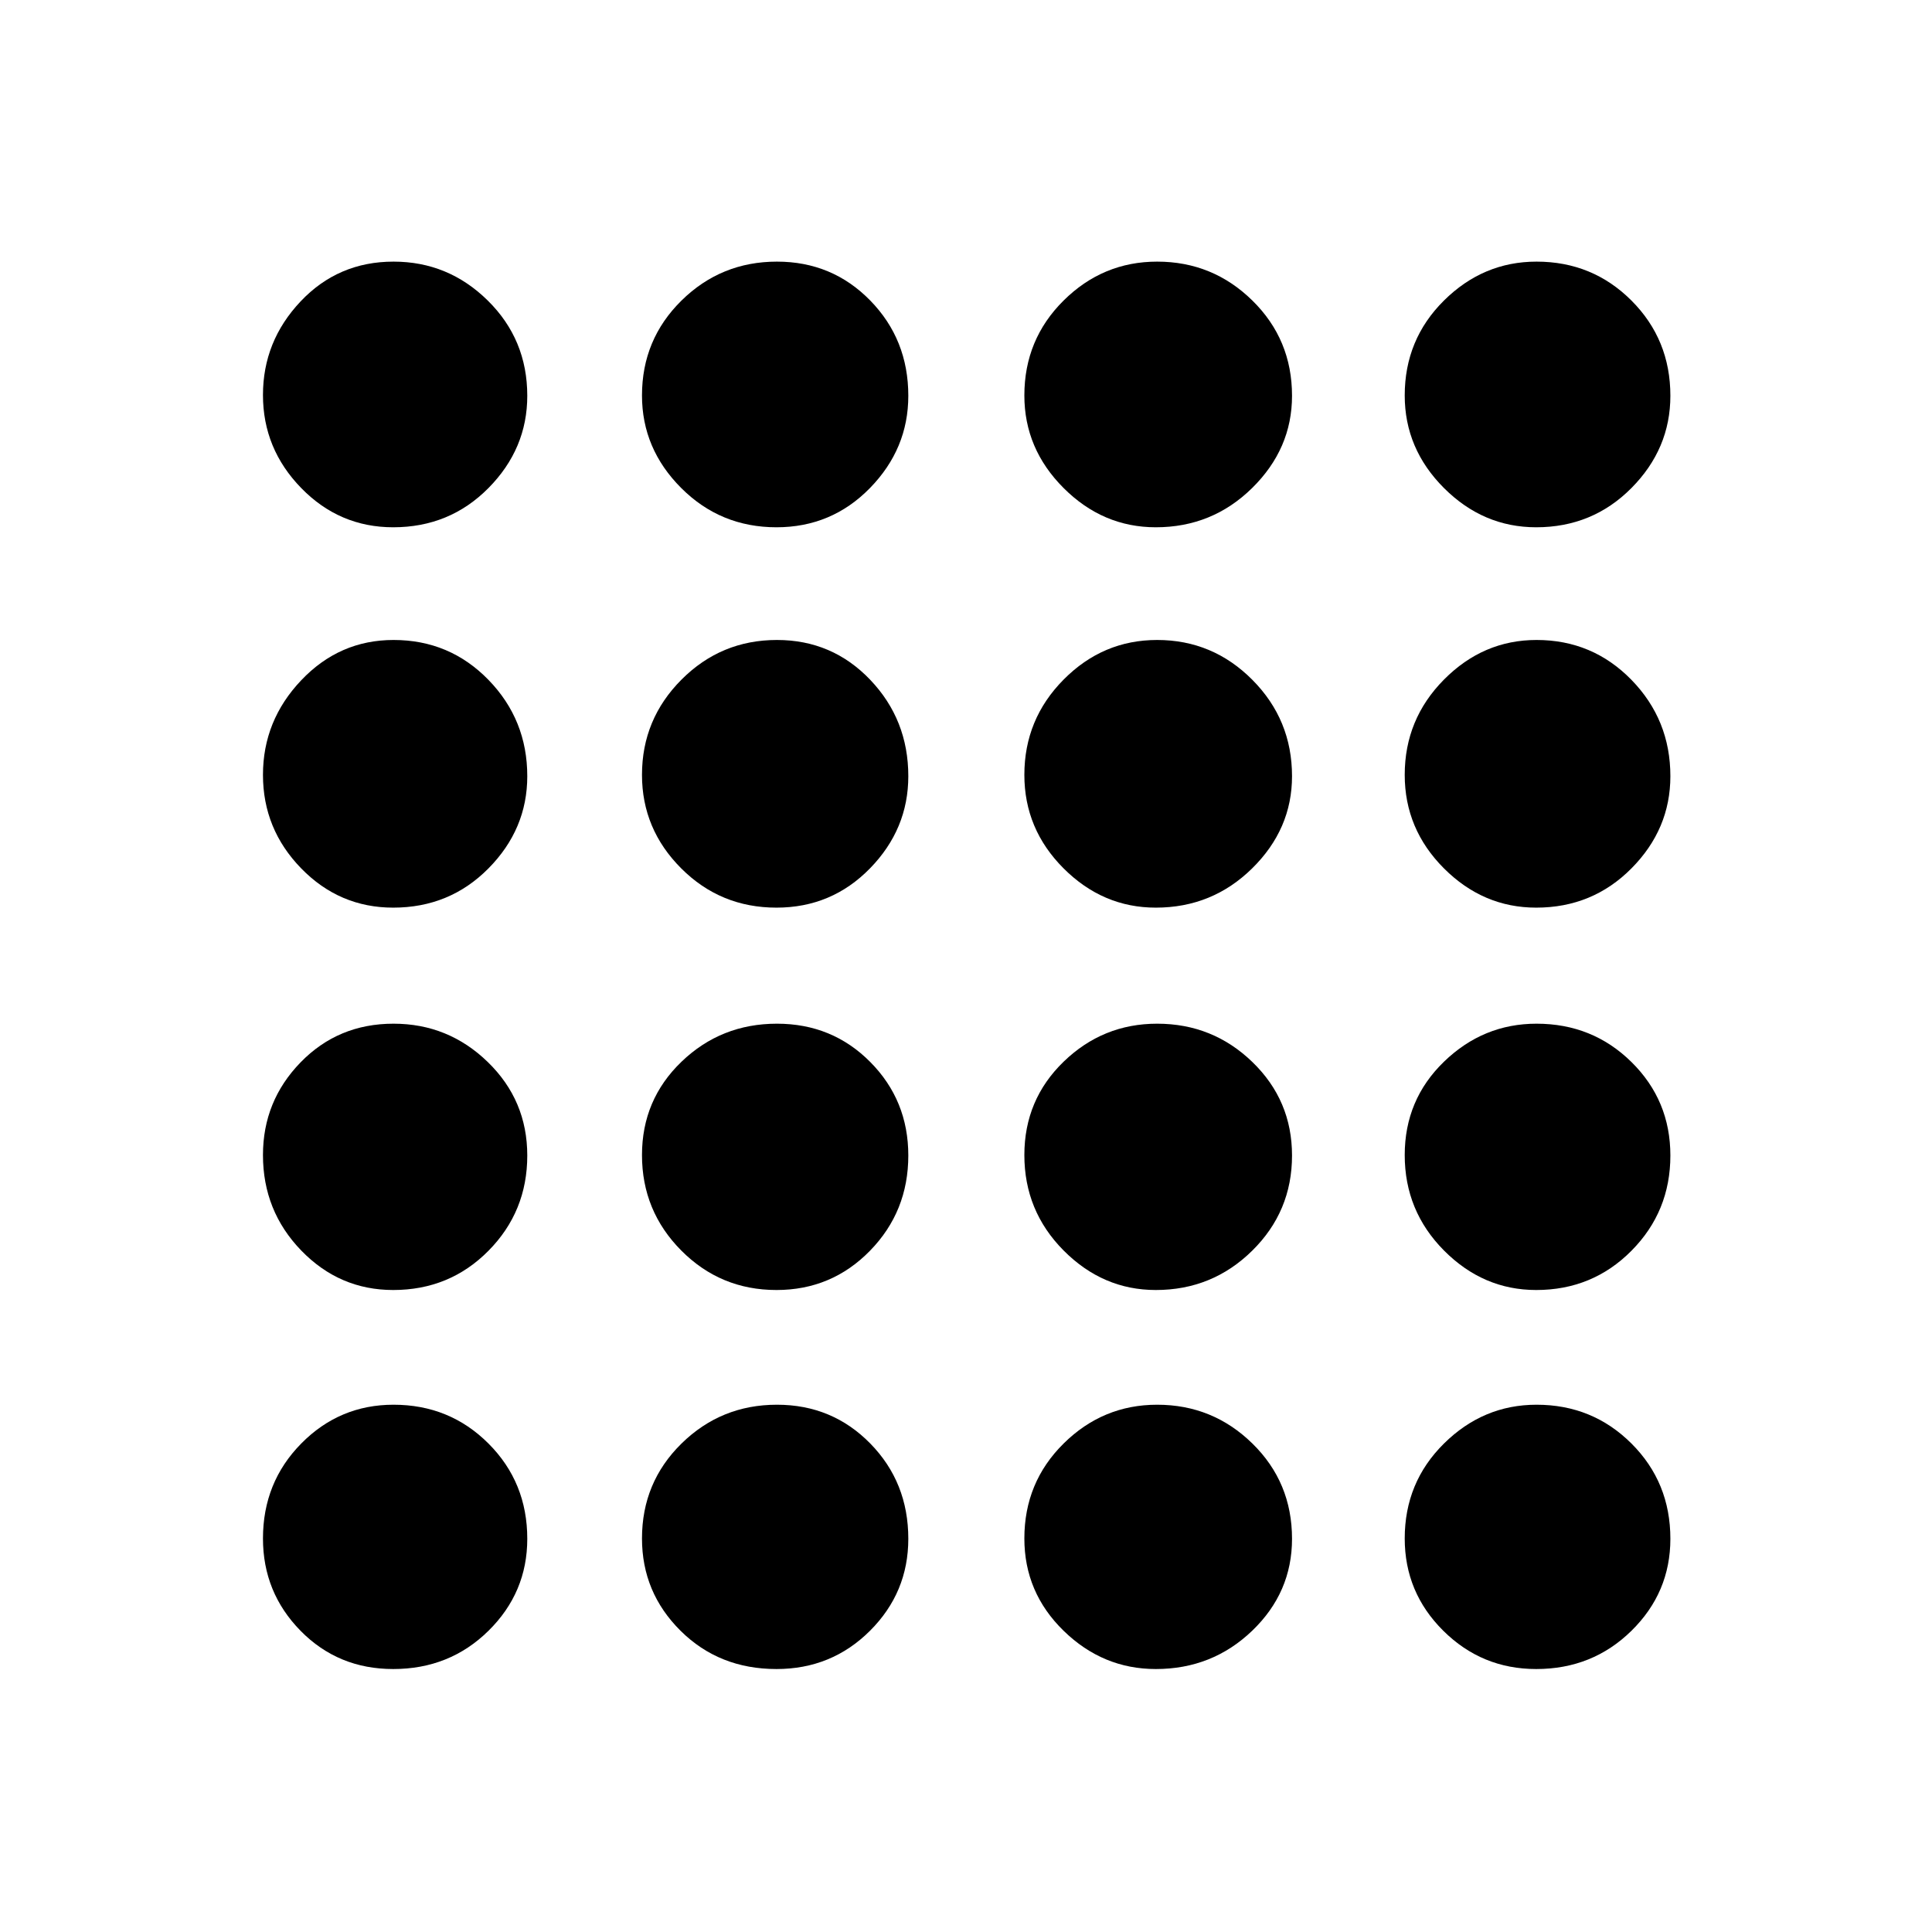 <svg xmlns="http://www.w3.org/2000/svg" height="40" viewBox="0 -960 960 960" width="40"><path d="M195.382-130.667q-27.382 0-46.048-19.014-18.667-19.014-18.667-45.868 0-27.882 19.014-47.167Q168.695-262 195.549-262q27.882 0 47.167 19.284Q262-223.431 262-195.382q0 26.715-19.284 45.715-19.285 19-47.334 19Zm190.442 0q-28.49 0-47.657-19.014Q319-168.695 319-195.549q0-27.882 19.642-47.167Q358.285-262 386.059-262q27.496 0 46.385 19.284 18.889 19.285 18.889 47.334 0 26.715-19.051 45.715-19.052 19-46.458 19Zm188.49 0q-26.314 0-45.814-19.014T509-195.549q0-27.882 19.5-47.167Q548-262 574.98-262q27.647 0 47.333 19.284Q642-223.431 642-195.382q0 26.715-19.826 45.715-19.825 19-47.86 19Zm189.019 0q-27 0-46.166-19.014Q698-168.695 698-195.549q0-27.882 19.5-47.167Q737-262 763.5-262q27.833 0 47.166 19.284Q830-223.431 830-195.382q0 26.715-19.348 45.715-19.347 19-47.319 19ZM195.382-319q-26.715 0-45.715-19.642-19-19.643-19-47.417 0-26.83 18.681-46.052 18.68-19.222 46.201-19.222 27.216 0 46.833 19.051Q262-413.23 262-385.824 262-358 242.716-338.5 223.431-319 195.382-319Zm190.442 0Q358-319 338.5-338.642 319-358.285 319-386.059q0-27.496 19.642-46.385 19.643-18.889 47.417-18.889 27.496 0 46.385 19.051 18.889 19.052 18.889 46.458 0 27.824-19.051 47.324Q413.23-319 385.824-319Zm188.49 0Q548-319 528.5-338.642 509-358.285 509-386.059q0-27.496 19.5-46.385t46.48-18.889q27.647 0 47.333 19.051Q642-413.23 642-385.824 642-358 622.174-338.5q-19.825 19.5-47.86 19.5Zm189.019 0Q737-319 717.5-338.642 698-358.285 698-386.059q0-27.496 19.5-46.385t46-18.889q27.833 0 47.166 19.051Q830-413.23 830-385.824 830-358 810.652-338.5 791.305-319 763.333-319ZM195.382-509q-26.715 0-45.715-19.5-19-19.5-19-46.48 0-26.981 19.014-47Q168.695-642 195.549-642q27.882 0 47.167 19.826Q262-602.349 262-574.314 262-548 242.716-528.5 223.431-509 195.382-509Zm190.442 0Q358-509 338.5-528.5 319-548 319-574.98q0-27.647 19.642-47.333Q358.285-642 386.059-642q27.496 0 46.385 19.826 18.889 19.825 18.889 47.86 0 26.314-19.051 45.814Q413.23-509 385.824-509Zm188.49 0Q548-509 528.5-528.5T509-574.98q0-27.647 19.5-47.333Q548-642 574.98-642q27.647 0 47.333 19.826Q642-602.349 642-574.314 642-548 622.174-528.5q-19.825 19.5-47.86 19.5Zm189.019 0Q737-509 717.5-528.5T698-574.98q0-27.647 19.5-47.333Q737-642 763.5-642q27.833 0 47.166 19.826Q830-602.349 830-574.314 830-548 810.652-528.5 791.305-509 763.333-509ZM195.382-698q-26.715 0-45.715-19.5-19-19.5-19-46.216 0-26.715 18.681-46.499Q168.028-830 195.549-830q27.216 0 46.833 19.348Q262-791.305 262-763.333 262-737 242.716-717.5 223.431-698 195.382-698Zm190.442 0Q358-698 338.5-717.5 319-737 319-763.5q0-27.833 19.642-47.166Q358.285-830 386.059-830q27.496 0 46.385 19.348 18.889 19.347 18.889 47.319 0 26.333-19.051 45.833Q413.23-698 385.824-698Zm188.49 0Q548-698 528.5-717.5t-19.5-46q0-27.833 19.5-47.166Q548-830 574.98-830q27.647 0 47.333 19.348Q642-791.305 642-763.333 642-737 622.174-717.5q-19.825 19.5-47.86 19.5Zm189.019 0Q737-698 717.5-717.5t-19.5-46q0-27.833 19.5-47.166Q737-830 763.5-830q27.833 0 47.166 19.348Q830-791.305 830-763.333 830-737 810.652-717.5 791.305-698 763.333-698Z"/></svg>